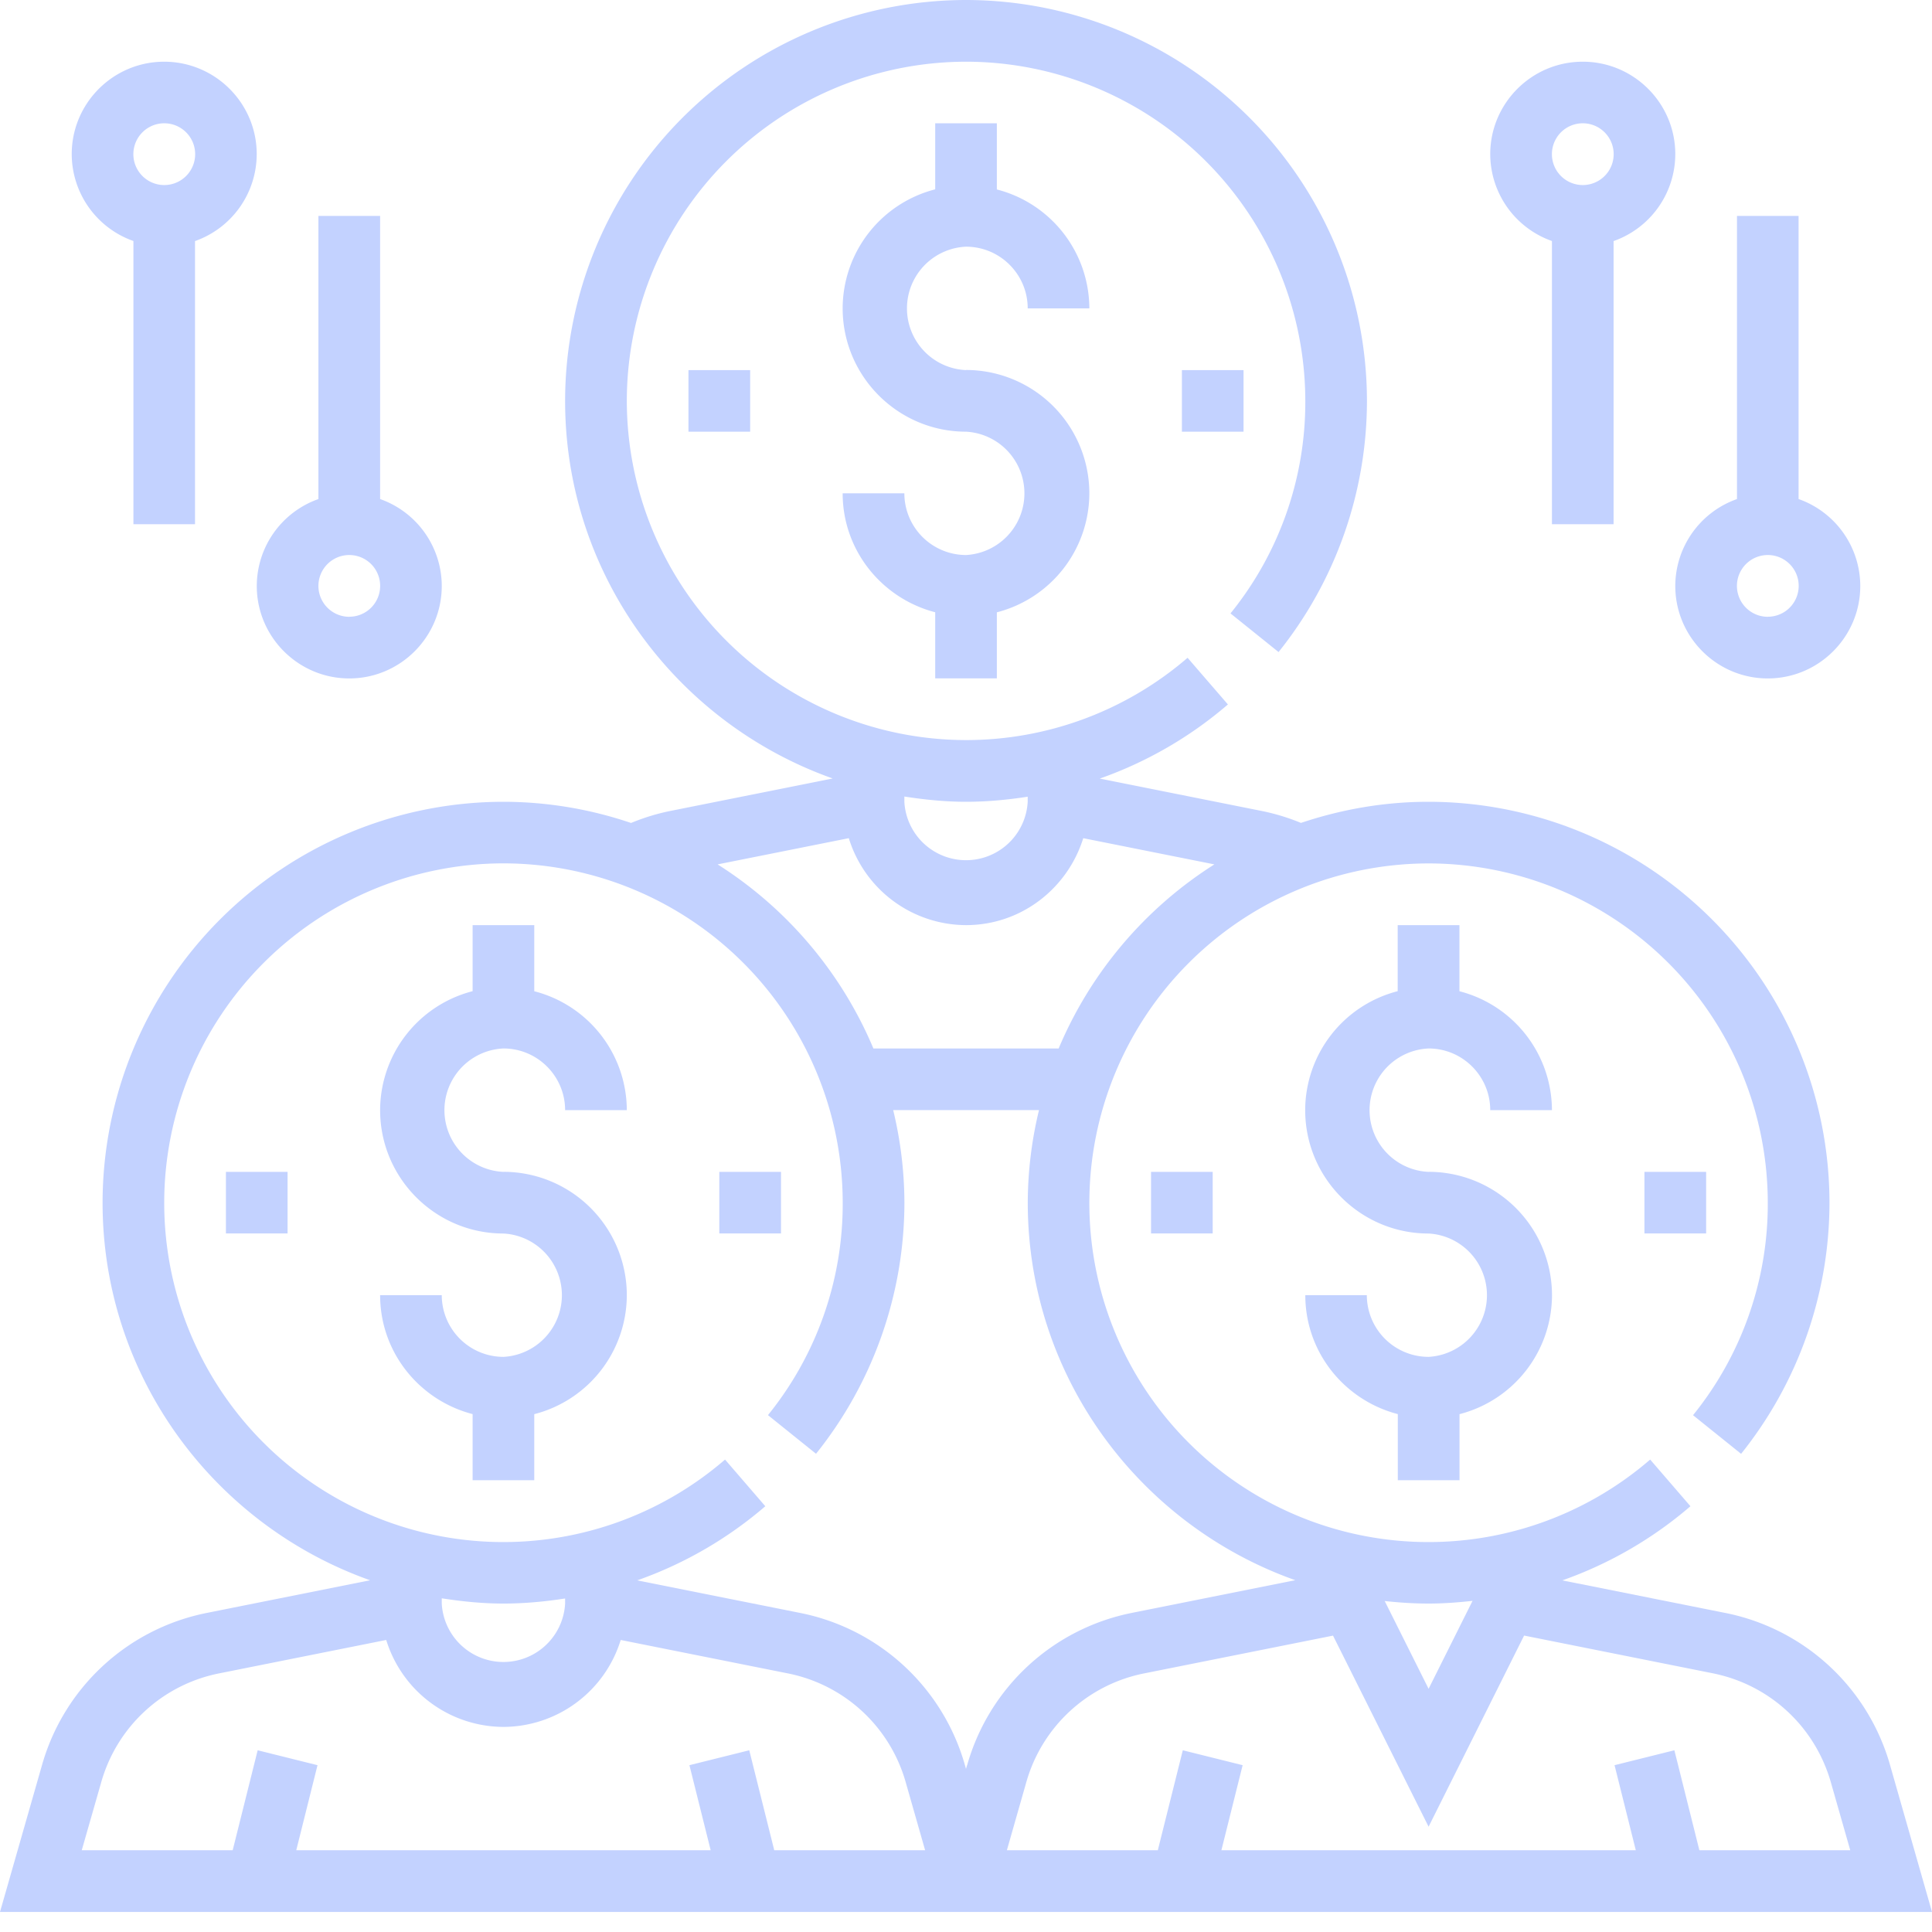 <svg width="32" height="32" fill="none" xmlns="http://www.w3.org/2000/svg"><path d="M31.306 29.238a3.56 3.56 0 0 0-2.736-2.524l-2.693-.538a6.626 6.626 0 0 0 2.122-1.228l-.667-.773a5.617 5.617 0 0 1-9.289-4.255 5.625 5.625 0 0 1 5.619-5.619 5.625 5.625 0 0 1 5.618 5.619 5.559 5.559 0 0 1-1.238 3.52l.796.64a6.662 6.662 0 0 0 1.464-4.16 6.648 6.648 0 0 0-6.64-6.64c-.74 0-1.449.127-2.114.35a3.552 3.552 0 0 0-.64-.196l-2.693-.538a6.624 6.624 0 0 0 2.123-1.228l-.668-.773A5.617 5.617 0 0 1 16 12.258a5.625 5.625 0 0 1-5.618-5.618A5.625 5.625 0 0 1 16 1.022a5.625 5.625 0 0 1 5.62 5.618 5.558 5.558 0 0 1-1.239 3.52l.796.64a6.662 6.662 0 0 0 1.464-4.16A6.648 6.648 0 0 0 16 0a6.648 6.648 0 0 0-6.64 6.64c0 2.886 1.854 5.341 4.432 6.254l-2.7.54a3.53 3.53 0 0 0-.64.197 6.593 6.593 0 0 0-2.113-.351 6.648 6.648 0 0 0-6.64 6.64c0 2.886 1.854 5.341 4.431 6.254l-2.699.54a3.56 3.56 0 0 0-2.736 2.524L0 31.668h32l-.694-2.43zm-7.644-2.678c.244 0 .487-.018.728-.045l-.728 1.457-.727-1.454c.239.026.481.042.727.042zm-8.683-13.367c.334.052.673.087 1.021.087.345 0 .685-.032 1.022-.084v.084a1.023 1.023 0 0 1-2.043 0v-.087zm-.92.69A2.039 2.039 0 0 0 16 15.323c.916 0 1.683-.609 1.942-1.44l2.172.434a6.67 6.67 0 0 0-2.581 3.053v-.004h-3.065v.004a6.675 6.675 0 0 0-2.582-3.053l2.172-.434zm-1.235 16.763l-.414-1.656-.991.247.352 1.409H4.907l.352-1.409-.991-.247-.414 1.656h-2.5l.323-1.128a2.544 2.544 0 0 1 1.955-1.802l2.765-.553a2.039 2.039 0 0 0 1.942 1.44 2.04 2.04 0 0 0 1.942-1.44l2.765.553a2.544 2.544 0 0 1 1.955 1.802l.322 1.128h-2.5zM7.317 26.56v-.087c.334.052.673.087 1.022.087.344 0 .685-.032 1.021-.084v.084a1.023 1.023 0 0 1-2.043 0zm8.7 2.678l-.017.06-.017-.06a3.56 3.56 0 0 0-2.736-2.524l-2.693-.538a6.627 6.627 0 0 0 2.122-1.228l-.667-.773A5.617 5.617 0 0 1 2.72 19.92a5.625 5.625 0 0 1 5.62-5.62 5.625 5.625 0 0 1 5.618 5.619 5.558 5.558 0 0 1-1.238 3.52l.796.64a6.662 6.662 0 0 0 1.464-4.16 6.61 6.61 0 0 0-.186-1.532h2.415a6.591 6.591 0 0 0-.186 1.532c0 2.886 1.854 5.341 4.431 6.254l-2.699.54a3.56 3.56 0 0 0-2.736 2.524zm12.13 1.408l-.414-1.656-.991.247.352 1.409H20.23l.352-1.409-.991-.247-.414 1.656h-2.5l.322-1.128a2.544 2.544 0 0 1 1.955-1.802l3.125-.625 1.583 3.165 1.582-3.166 3.125.625c.942.189 1.69.88 1.955 1.803l.322 1.128h-2.5zM2.72 1.022c-.845 0-1.532.687-1.532 1.532A1.53 1.53 0 0 0 2.21 3.992v4.691h1.02v-4.69a1.53 1.53 0 0 0 1.022-1.44c0-.844-.688-1.531-1.533-1.531zm0 2.043a.511.511 0 1 1 .001-1.023.511.511 0 0 1 0 1.023z" fill="#C3D2FF"/><path d="M6.296 8.266v-4.69H5.274v4.69a1.53 1.53 0 0 0-1.021 1.439c0 .844.687 1.532 1.532 1.532s1.532-.688 1.532-1.532a1.53 1.53 0 0 0-1.021-1.439zm-.511 1.95a.511.511 0 1 1 .001-1.023.511.511 0 0 1-.001 1.022zm20.431-9.194c-.845 0-1.533.687-1.533 1.532a1.53 1.53 0 0 0 1.022 1.438v4.691h1.021v-4.69a1.53 1.53 0 0 0 1.022-1.44c0-.844-.688-1.531-1.532-1.531zm0 2.043a.511.511 0 1 1 0-1.023.511.511 0 0 1 0 1.023zm3.574 5.201v-4.69h-1.02v4.69a1.53 1.53 0 0 0-1.022 1.439c0 .844.687 1.532 1.532 1.532s1.532-.688 1.532-1.532a1.53 1.53 0 0 0-1.021-1.439zm-.51 1.95a.511.511 0 1 1 .001-1.023.511.511 0 0 1 0 1.022zm-5.618 9.194a1.023 1.023 0 0 1 0-2.044c.563 0 1.021.458 1.021 1.022h1.022a2.04 2.04 0 0 0-1.532-1.97v-1.095H23.15v1.094a2.04 2.04 0 0 0-1.532 1.97c0 1.127.916 2.044 2.043 2.044a1.023 1.023 0 0 1 0 2.043 1.023 1.023 0 0 1-1.022-1.022H21.62c0 .95.653 1.742 1.532 1.97v1.095h1.022v-1.094a2.04 2.04 0 0 0 1.532-1.97 2.045 2.045 0 0 0-2.043-2.044zm4.597 0h-1.022v1.02h1.022v-1.02zm-8.173 0h-1.021v1.02h1.021v-1.02zm-11.747 0a1.023 1.023 0 0 1 0-2.044c.563 0 1.021.458 1.021 1.022h1.022a2.04 2.04 0 0 0-1.533-1.97v-1.095H7.828v1.094a2.04 2.04 0 0 0-1.532 1.97c0 1.127.916 2.044 2.043 2.044a1.023 1.023 0 0 1 0 2.043 1.023 1.023 0 0 1-1.022-1.022H6.296c0 .95.653 1.742 1.532 1.97v1.095h1.021v-1.094a2.04 2.04 0 0 0 1.533-1.97 2.045 2.045 0 0 0-2.043-2.044zm4.597 0h-1.022v1.02h1.022v-1.02zm-8.173 0H3.742v1.02h1.021v-1.02zM16 6.13a1.023 1.023 0 0 1 0-2.044c.564 0 1.022.458 1.022 1.022h1.021a2.04 2.04 0 0 0-1.532-1.97V2.042H15.49v1.094a2.04 2.04 0 0 0-1.533 1.97c0 1.127.917 2.044 2.043 2.044a1.023 1.023 0 0 1 0 2.043 1.023 1.023 0 0 1-1.021-1.022h-1.022c0 .95.654 1.742 1.533 1.97v1.095h1.021v-1.094a2.04 2.04 0 0 0 1.532-1.97A2.045 2.045 0 0 0 16 6.128zm4.597 0h-1.021v1.02h1.021V6.13zm-8.172 0h-1.022v1.02h1.022V6.13z" fill="#C3D2FF"/></svg>